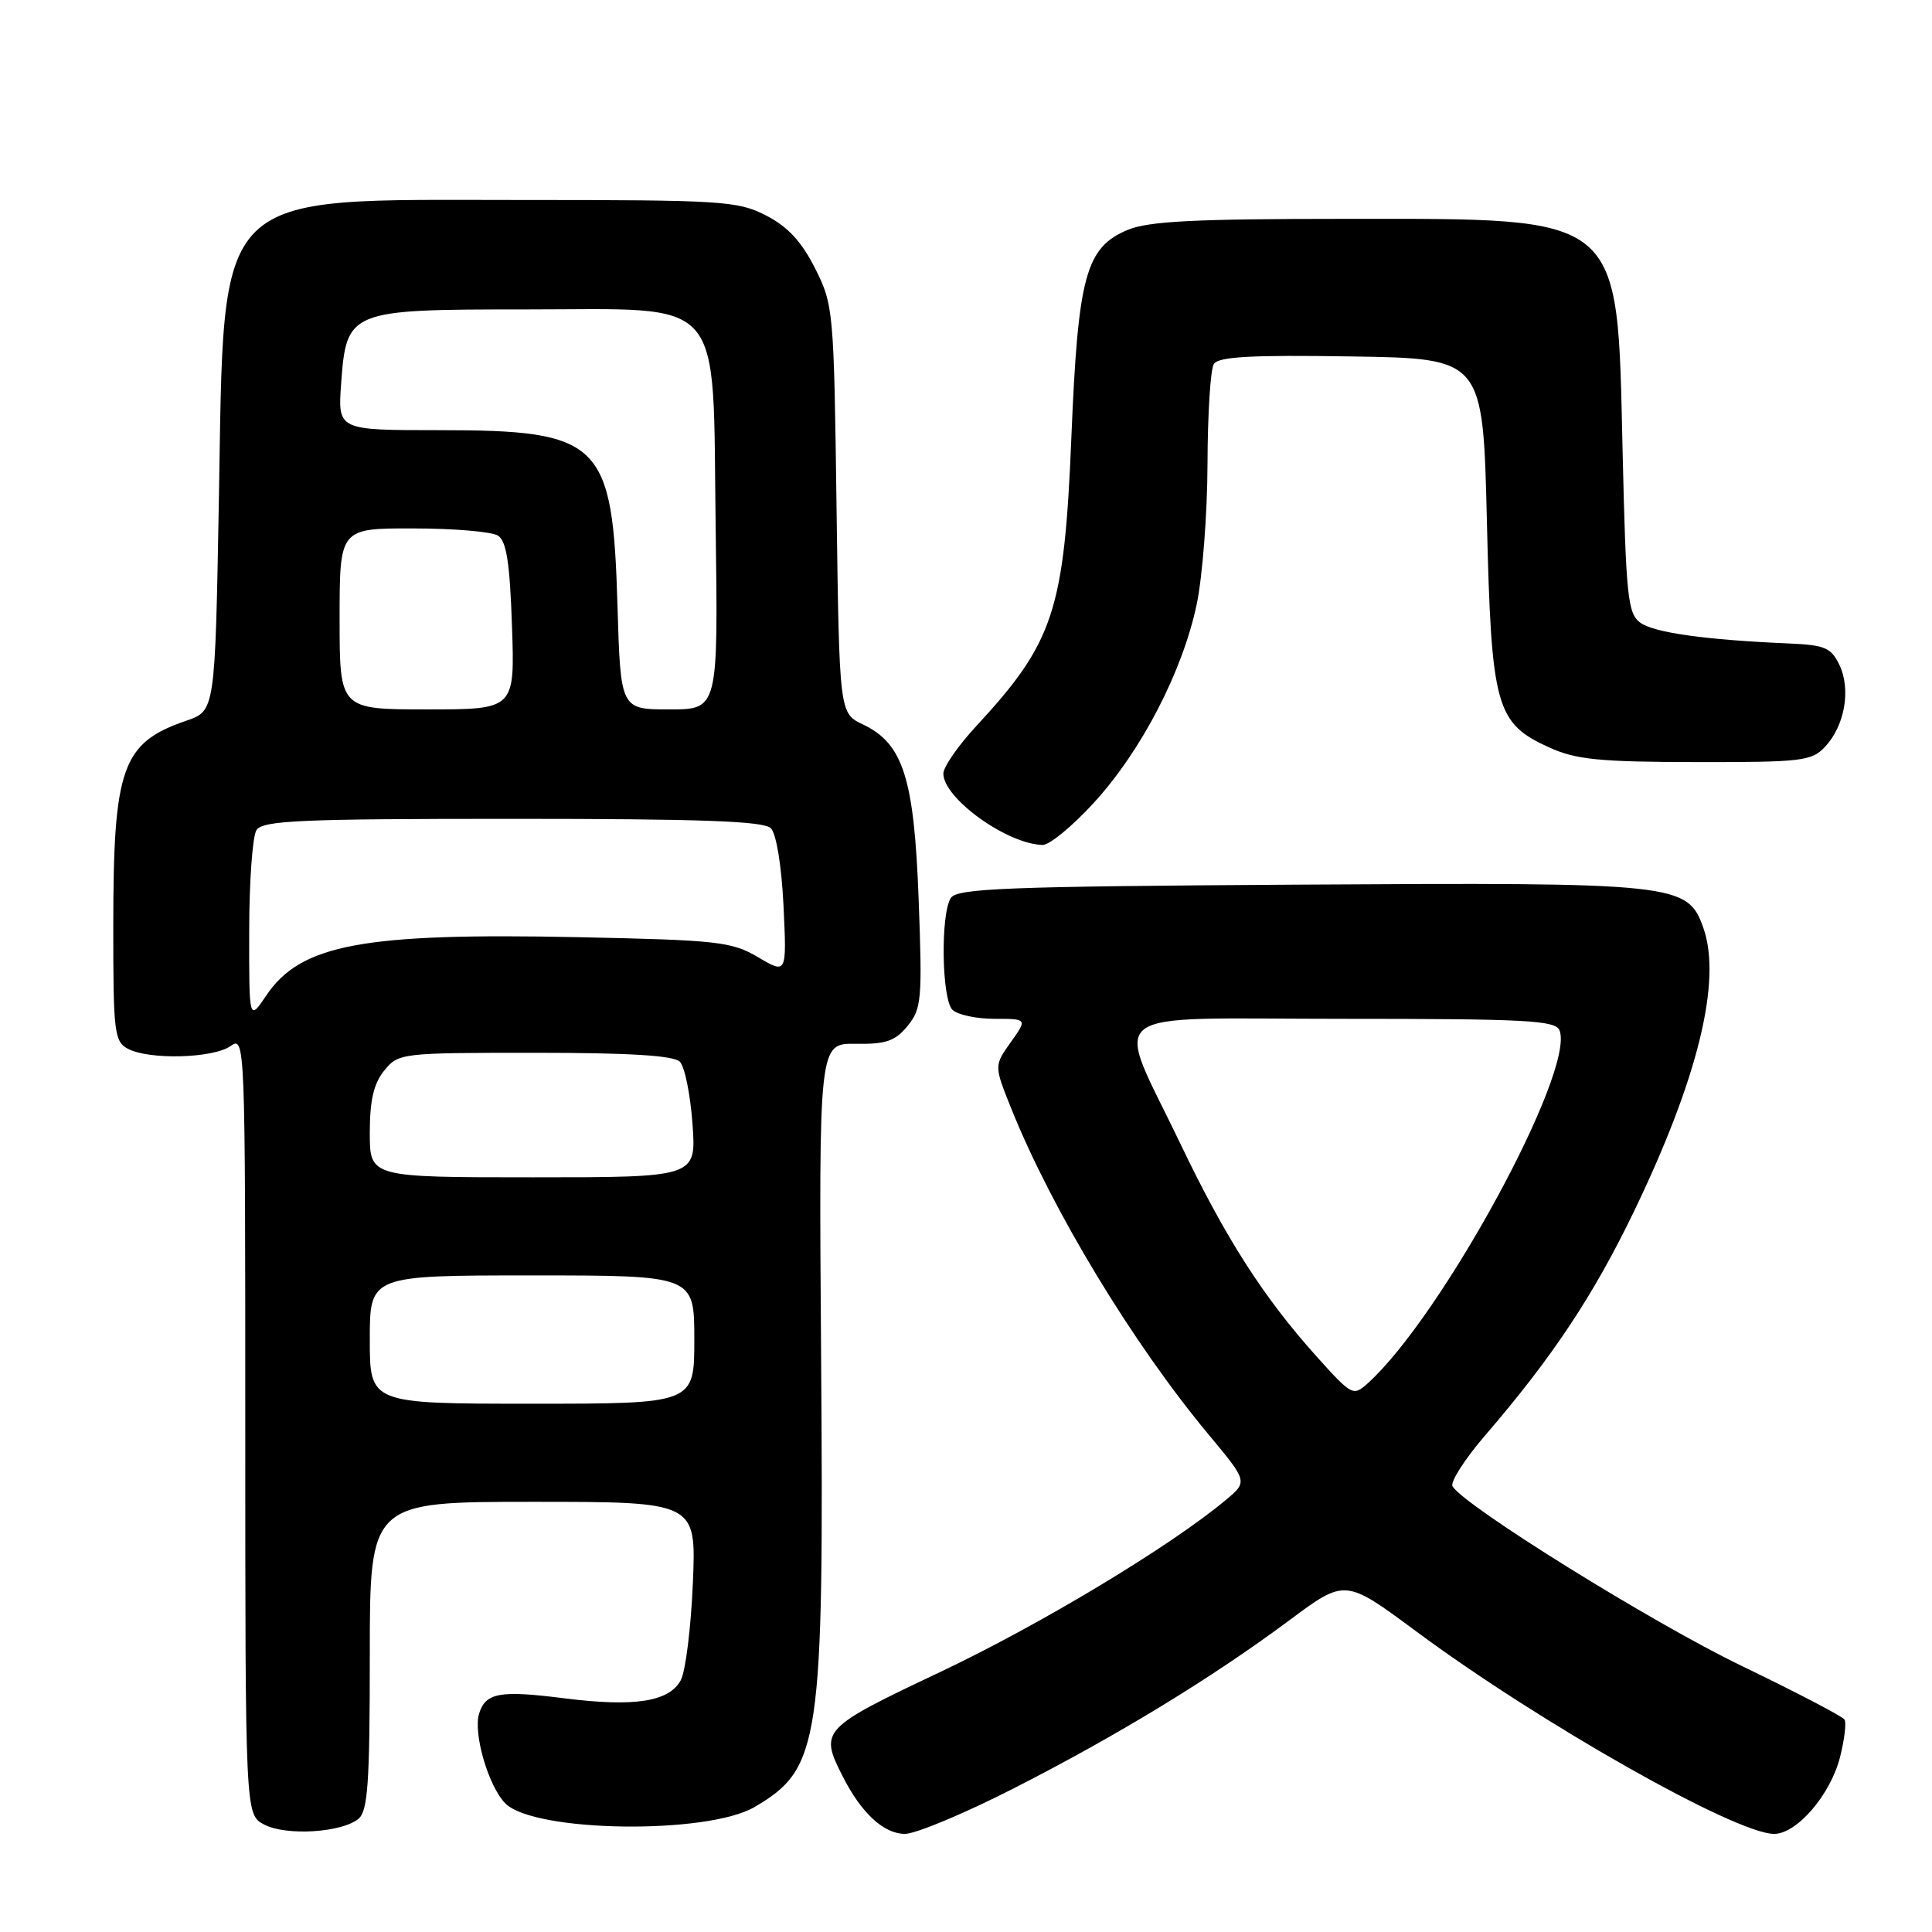 <?xml version="1.0" encoding="UTF-8" standalone="no"?>
<!DOCTYPE svg PUBLIC "-//W3C//DTD SVG 1.1//EN" "http://www.w3.org/Graphics/SVG/1.1/DTD/svg11.dtd" >
<svg xmlns="http://www.w3.org/2000/svg" xmlns:xlink="http://www.w3.org/1999/xlink" version="1.1" viewBox="0 0 256 256">
 <g >
 <path fill="currentColor"
d=" M 47.50 241.00 C 48.74 239.97 49.00 236.27 49.00 219.38 C 49.00 199.00 49.00 199.00 70.63 199.00 C 92.26 199.00 92.26 199.00 91.81 209.75 C 91.56 215.66 90.84 221.46 90.21 222.63 C 88.66 225.50 84.07 226.21 74.74 225.03 C 66.23 223.95 64.36 224.29 63.49 227.04 C 62.66 229.64 64.73 236.73 66.97 238.97 C 70.80 242.80 93.69 243.12 99.98 239.44 C 108.69 234.34 109.18 231.07 108.80 179.62 C 108.50 138.24 108.50 138.24 113.38 138.31 C 117.40 138.37 118.62 137.95 120.26 135.94 C 122.11 133.68 122.22 132.44 121.73 119.30 C 121.14 103.12 119.69 98.55 114.36 96.00 C 111.22 94.50 111.22 94.50 110.85 67.50 C 110.50 41.05 110.44 40.40 108.00 35.55 C 106.20 31.99 104.38 30.03 101.50 28.55 C 97.74 26.62 95.78 26.50 69.00 26.50 C 27.75 26.50 29.75 24.50 29.00 66.34 C 28.50 94.19 28.50 94.19 24.68 95.50 C 16.16 98.42 15.01 101.66 15.01 122.71 C 15.00 136.74 15.15 138.01 16.93 138.96 C 19.72 140.46 28.21 140.24 30.53 138.62 C 32.48 137.25 32.50 137.68 32.50 188.84 C 32.50 240.44 32.50 240.44 35.00 241.76 C 37.89 243.29 45.28 242.84 47.50 241.00 Z  M 134.22 237.02 C 148.01 230.00 160.63 222.30 170.87 214.68 C 178.24 209.19 178.24 209.19 187.62 216.14 C 204.00 228.29 229.99 243.00 235.08 243.00 C 238.09 243.00 242.55 237.81 243.81 232.84 C 244.40 230.52 244.67 228.28 244.41 227.85 C 244.15 227.43 237.99 224.22 230.72 220.71 C 218.95 215.03 194.11 199.60 192.47 196.95 C 192.13 196.40 194.06 193.37 196.77 190.22 C 205.71 179.84 211.15 171.64 216.52 160.50 C 224.98 142.95 228.16 129.97 225.72 123.00 C 223.63 117.04 222.42 116.91 171.79 117.22 C 133.21 117.46 126.79 117.71 125.98 119.00 C 124.61 121.17 124.78 132.38 126.20 133.80 C 126.86 134.46 129.37 135.00 131.77 135.00 C 136.14 135.00 136.14 135.00 133.93 138.10 C 131.72 141.21 131.72 141.21 133.98 146.85 C 139.39 160.32 150.08 177.99 160.14 190.08 C 165.34 196.32 165.34 196.32 162.42 198.76 C 155.10 204.88 137.87 215.26 124.56 221.56 C 108.87 228.99 108.58 229.29 111.62 235.30 C 114.11 240.24 117.10 243.00 119.92 243.00 C 121.34 242.99 127.77 240.31 134.22 237.02 Z  M 144.96 106.35 C 151.25 99.47 156.68 88.99 158.56 80.12 C 159.33 76.48 159.98 68.10 160.00 61.50 C 160.02 54.90 160.39 48.93 160.84 48.23 C 161.46 47.26 165.80 47.02 179.07 47.23 C 196.50 47.50 196.50 47.50 197.02 69.00 C 197.61 93.74 198.18 95.82 205.32 99.06 C 208.83 100.65 211.94 100.96 224.71 100.98 C 238.82 101.00 240.06 100.85 241.85 98.93 C 244.44 96.15 245.28 91.36 243.74 88.13 C 242.63 85.81 241.83 85.47 236.99 85.26 C 226.00 84.79 219.15 83.83 217.35 82.51 C 215.68 81.29 215.45 79.07 215.00 59.65 C 214.27 28.11 215.34 29.00 178.22 29.00 C 158.28 29.00 152.20 29.31 149.43 30.46 C 143.86 32.79 142.84 36.55 141.96 58.00 C 141.02 80.92 139.63 85.12 129.36 96.21 C 126.96 98.80 125.00 101.63 125.00 102.50 C 125.00 105.78 133.44 111.85 138.15 111.96 C 139.06 111.98 142.12 109.46 144.96 106.35 Z  M 49.00 177.50 C 49.00 169.00 49.00 169.00 70.50 169.00 C 92.00 169.00 92.00 169.00 92.00 177.50 C 92.00 186.00 92.00 186.00 70.50 186.00 C 49.00 186.00 49.00 186.00 49.00 177.50 Z  M 49.00 150.11 C 49.00 145.80 49.51 143.59 50.91 141.86 C 52.79 139.54 53.11 139.50 70.86 139.50 C 83.37 139.50 89.26 139.86 90.08 140.68 C 90.73 141.33 91.48 145.04 91.76 148.93 C 92.27 156.00 92.27 156.00 70.63 156.00 C 49.00 156.00 49.00 156.00 49.00 150.11 Z  M 33.02 123.40 C 33.02 116.85 33.46 110.83 33.98 110.00 C 34.79 108.72 39.68 108.50 67.91 108.50 C 92.85 108.50 101.20 108.80 102.14 109.74 C 102.87 110.47 103.56 114.72 103.82 120.03 C 104.25 129.08 104.25 129.08 100.46 126.84 C 96.95 124.77 95.16 124.57 76.58 124.18 C 48.11 123.59 39.84 125.13 35.29 131.90 C 33.00 135.30 33.00 135.30 33.02 123.40 Z  M 45.00 82.00 C 45.00 70.00 45.00 70.00 54.75 70.02 C 60.11 70.02 65.17 70.45 65.98 70.97 C 67.11 71.68 67.56 74.59 67.84 82.95 C 68.22 94.00 68.22 94.00 56.61 94.00 C 45.00 94.00 45.00 94.00 45.00 82.00 Z  M 81.82 80.25 C 81.18 58.49 79.66 57.00 58.13 57.00 C 44.76 57.00 44.76 57.00 45.20 50.85 C 45.91 41.12 46.21 41.00 69.56 41.00 C 96.44 41.00 94.40 38.67 94.83 69.91 C 95.16 94.00 95.16 94.00 88.69 94.00 C 82.23 94.00 82.23 94.00 81.82 80.25 Z  M 174.50 179.79 C 167.44 171.94 162.40 164.08 156.45 151.64 C 147.60 133.14 145.20 135.00 177.92 135.00 C 202.31 135.00 206.14 135.20 206.65 136.54 C 208.72 141.92 191.05 174.44 181.24 183.29 C 179.31 185.03 179.13 184.94 174.50 179.79 Z "/>
</g>
</svg>